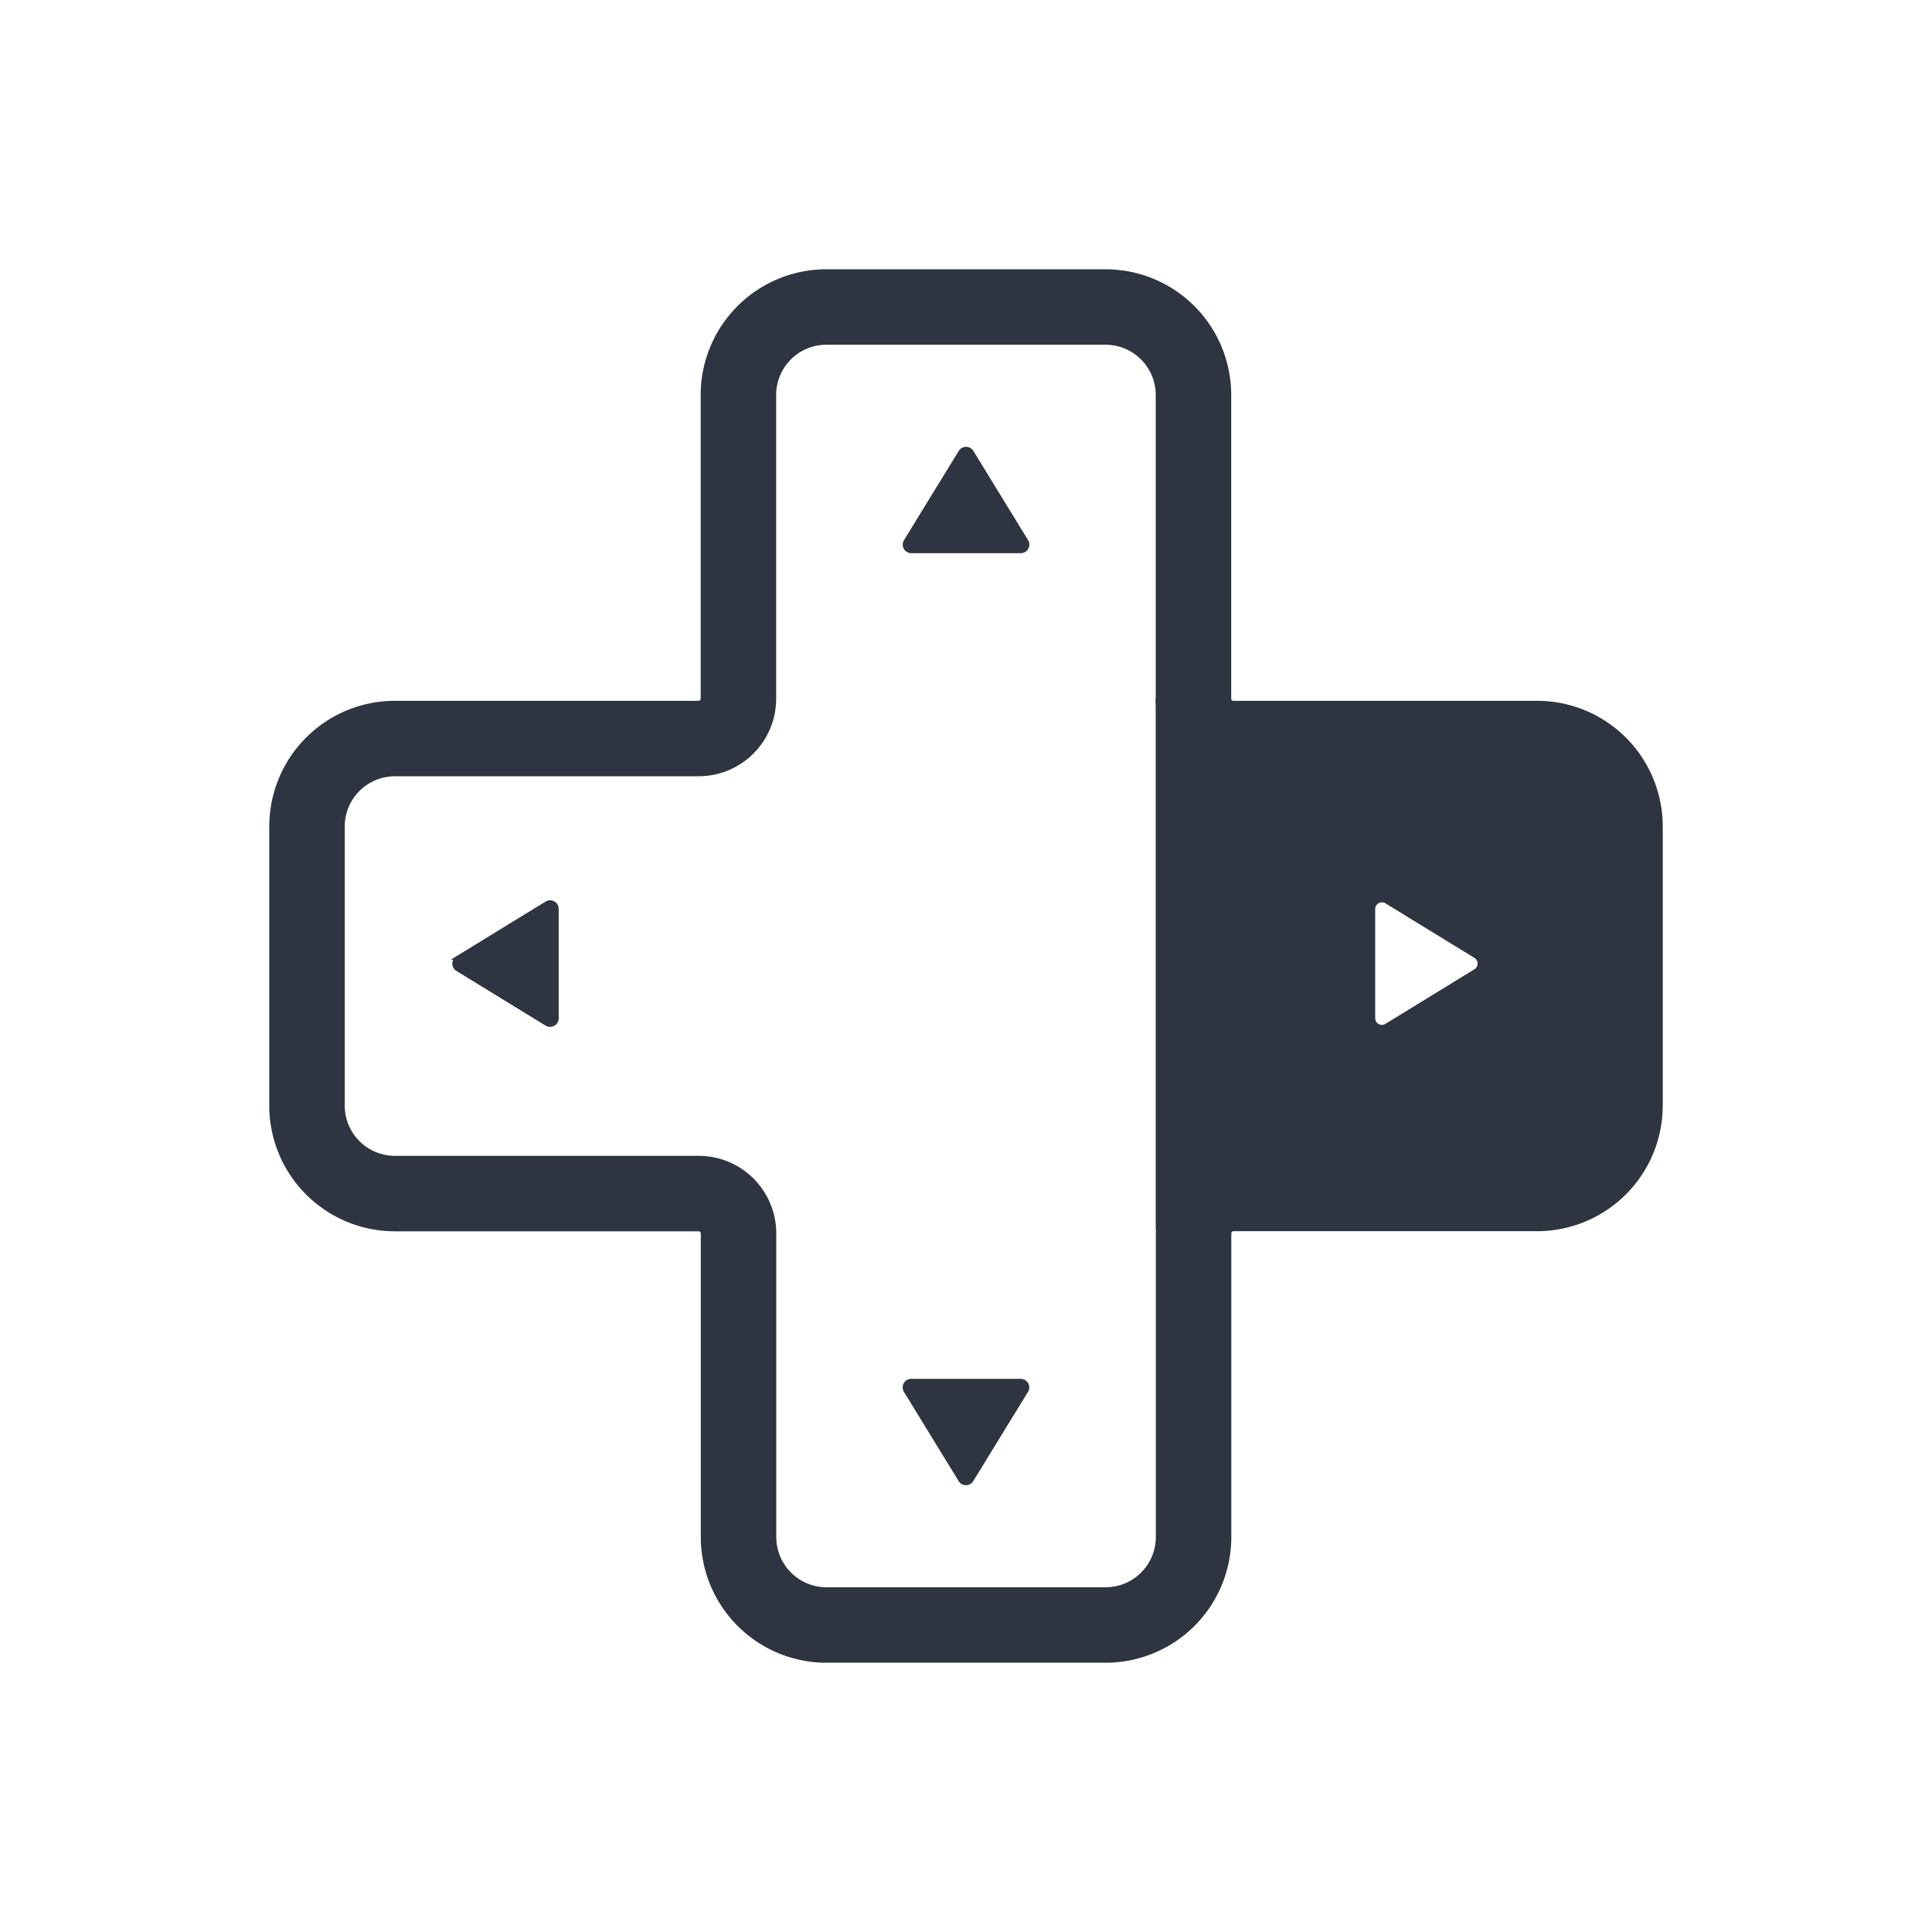 <svg id="Layer_1" data-name="Layer 1" xmlns="http://www.w3.org/2000/svg" viewBox="0 0 512 512"><defs><style>.cls-1{fill:none;stroke-width:20px;}.cls-1,.cls-2{stroke:#2e3440;stroke-miterlimit:10;}.cls-2,.cls-3{fill:#2e3440;}</style></defs><path class="cls-1" d="M407.33,195.72H326.84a10.56,10.56,0,0,1-10.56-10.56V104.67A23.31,23.31,0,0,0,293,81.36H219a23.31,23.31,0,0,0-23.31,23.31v80.49a10.56,10.56,0,0,1-10.56,10.56H104.67A23.31,23.31,0,0,0,81.36,219V293a23.31,23.31,0,0,0,23.31,23.31h80.49a10.56,10.56,0,0,1,10.56,10.56v80.49A23.31,23.31,0,0,0,219,430.64H293a23.31,23.31,0,0,0,23.31-23.31V326.84a10.56,10.56,0,0,1,10.56-10.56h80.49A23.31,23.31,0,0,0,430.64,293V219A23.31,23.31,0,0,0,407.33,195.72Z"/><path class="cls-2" d="M121.23,256.89l23.62,14.48a1.78,1.78,0,0,0,2.71-1.51v-29a1.78,1.78,0,0,0-2.71-1.51l-23.62,14.48A1.79,1.79,0,0,0,121.23,256.89Z"/><path class="cls-3" d="M326.84,315.65h80.49a23.3,23.3,0,0,0,23.31-23.31V218.41a23.3,23.3,0,0,0-23.31-23.31H326.84c-5.83,0-20.57-4.73-20.57-10.56V326.22C306.27,320.38,321,315.65,326.84,315.65Zm37.6-60.27V240.89a1.78,1.78,0,0,1,2.7-1.51l23.62,14.48a1.78,1.78,0,0,1,0,3l-23.62,14.48a1.77,1.77,0,0,1-2.7-1.51Z"/><path class="cls-2" d="M257.51,392.22,272,368.6a1.77,1.77,0,0,0-1.51-2.7h-29a1.77,1.77,0,0,0-1.51,2.7l14.48,23.62A1.77,1.77,0,0,0,257.51,392.22Z"/><path class="cls-2" d="M254.49,119.78,240,143.4a1.77,1.77,0,0,0,1.51,2.7h29a1.77,1.77,0,0,0,1.51-2.7l-14.48-23.62A1.77,1.77,0,0,0,254.49,119.78Z"/></svg>